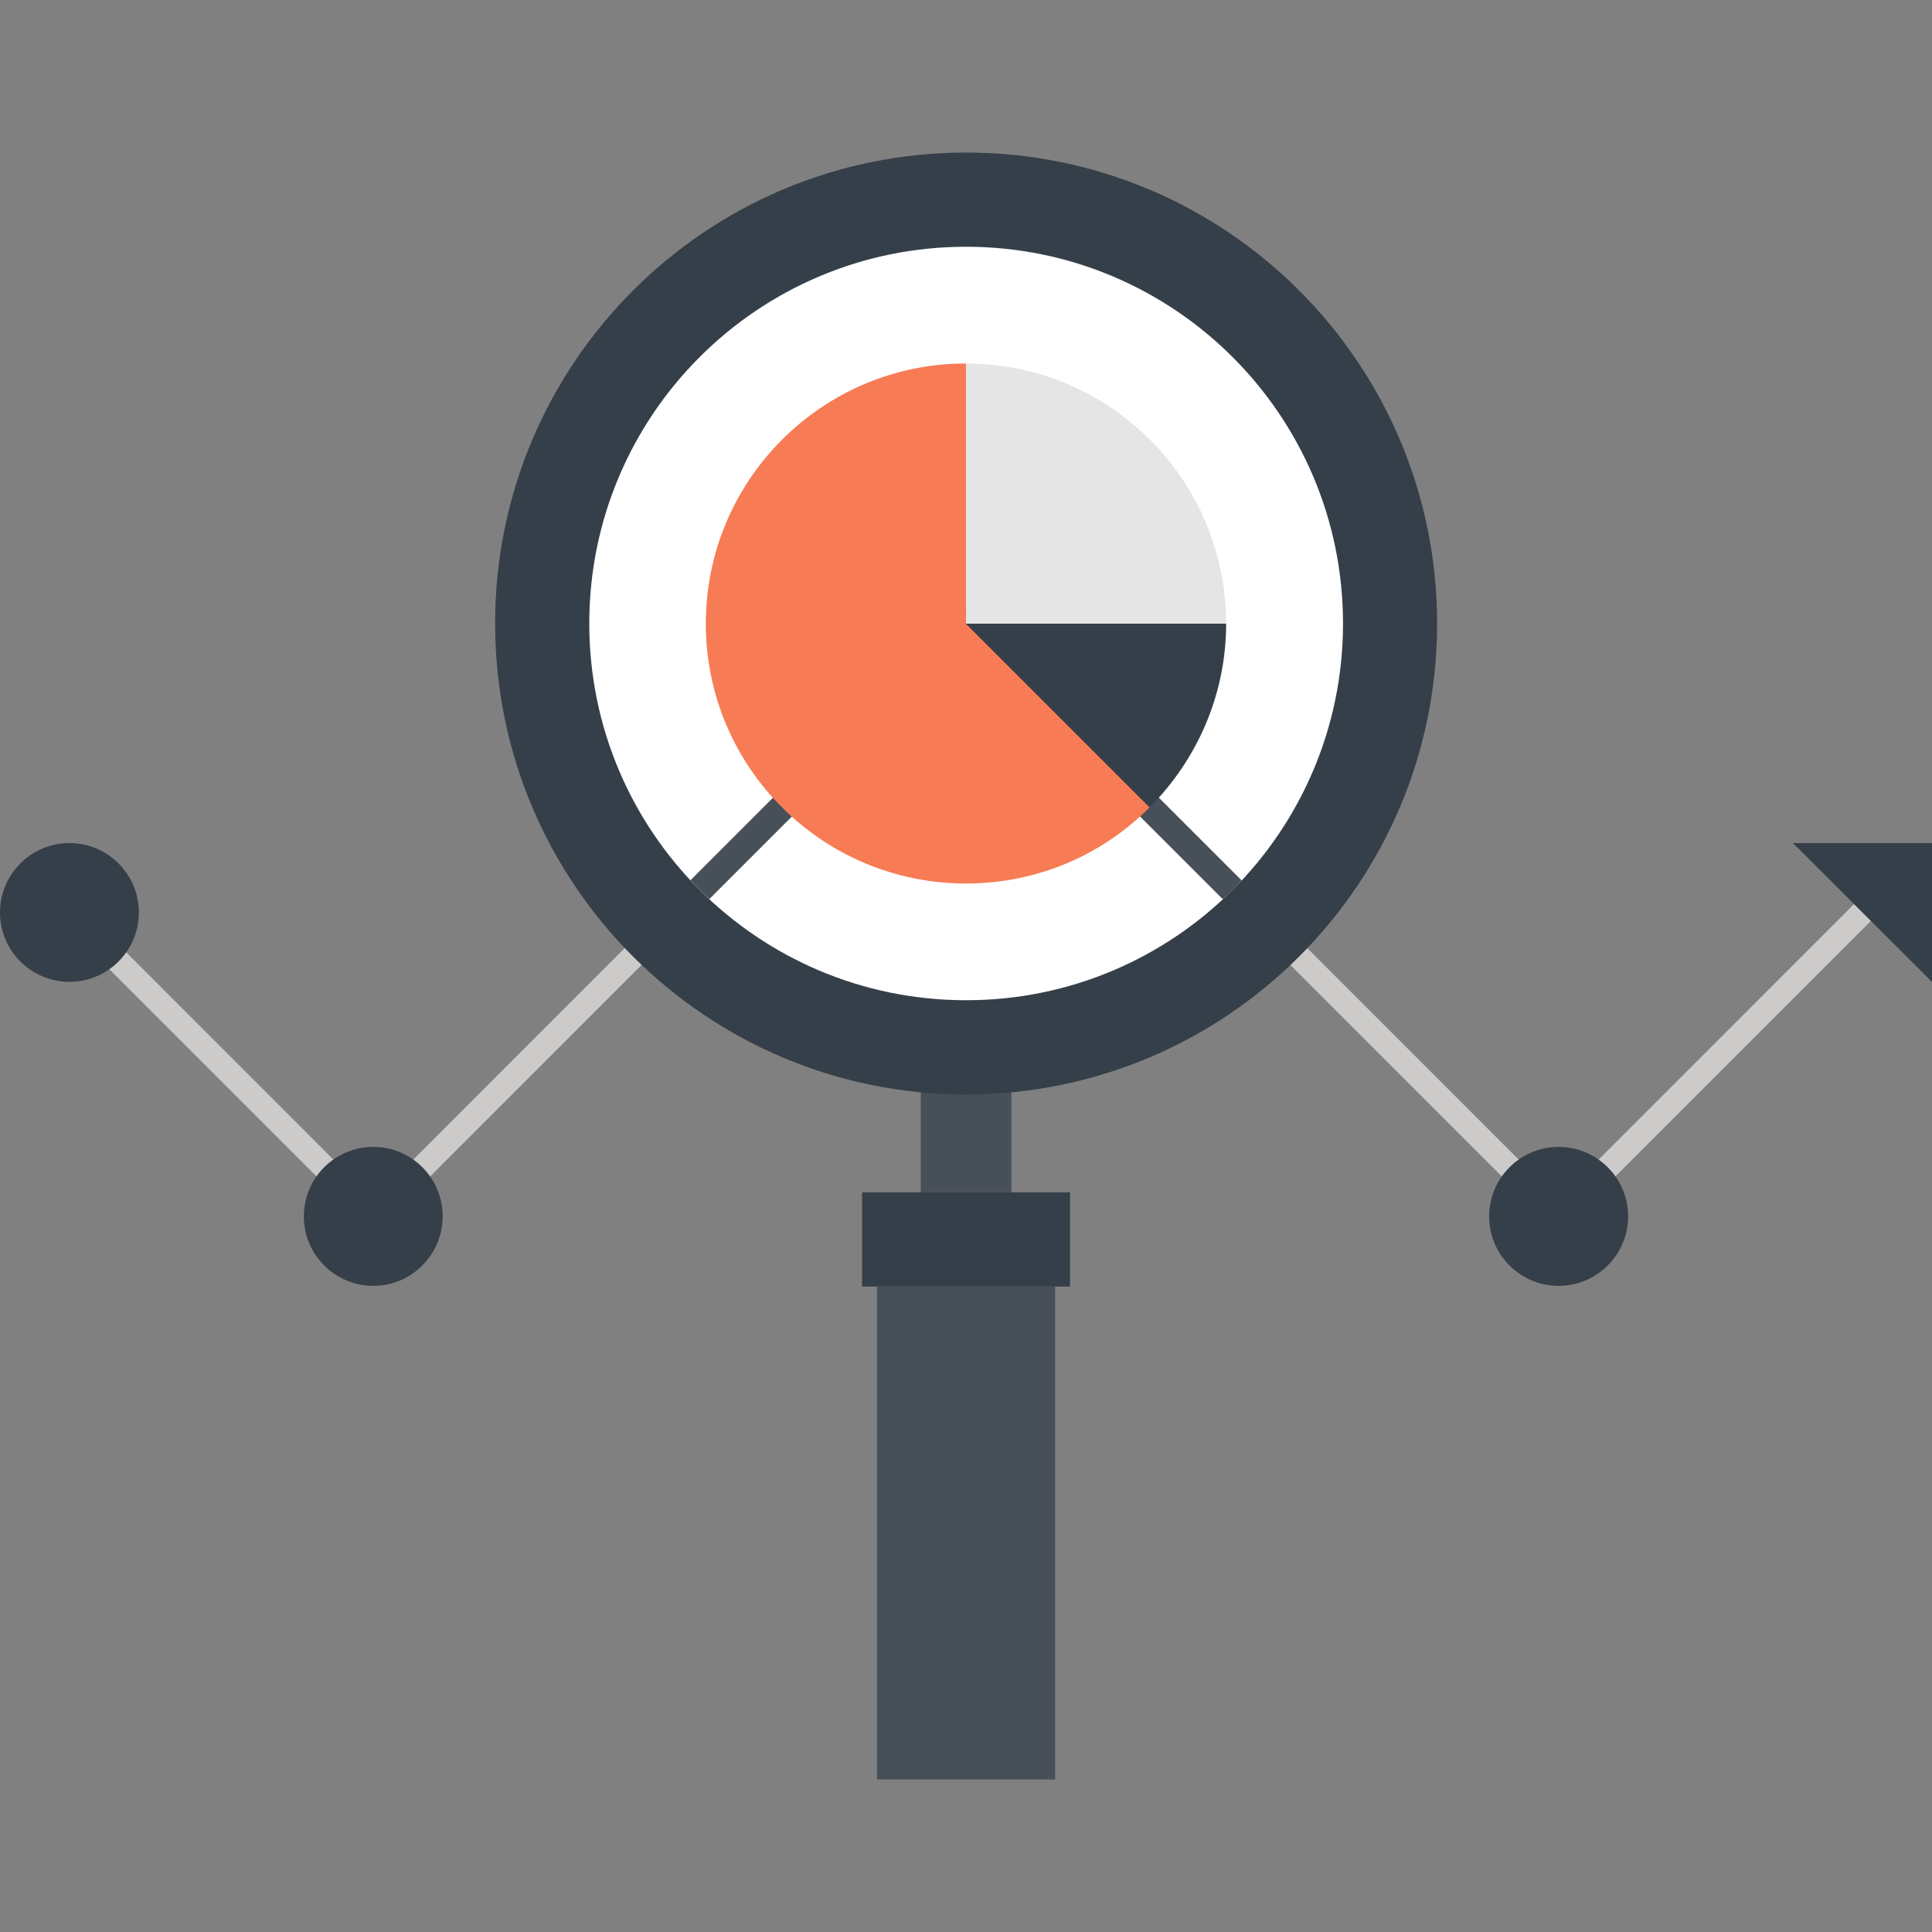 <?xml version="1.0" encoding="iso-8859-1"?>
<!-- Generator: Adobe Illustrator 19.0.0, SVG Export Plug-In . SVG Version: 6.00 Build 0)  -->
<svg version="1.1" id="Layer_1" xmlns="http://www.w3.org/2000/svg" xmlns:xlink="http://www.w3.org/1999/xlink" x="0px" y="0px"
	 viewBox="0 0 512 512" style="enable-background:new 0 0 512 512;" xml:space="preserve">
<rect x="0" y="0" width="512" height="512" fill="#808080" stroke="none"/>
<polygon style="fill:#CCCBCA;" points="413.051,326.825 255.99,169.741 98.939,326.825 16.184,244.045 20.652,239.575 
	98.939,317.891 255.99,160.804 413.051,317.891 491.343,239.583 495.811,244.05 "/>
<g>
	<path style="fill:#353F49;" d="M36.797,241.818c0,10.148-8.248,18.376-18.371,18.376C8.233,260.196,0,251.965,0,241.818
		c0-10.132,8.233-18.396,18.424-18.396C28.547,223.421,36.797,231.685,36.797,241.818z"/>
	<path style="fill:#353F49;" d="M117.317,322.358c0,10.13-8.248,18.406-18.373,18.406c-10.179,0-18.422-8.276-18.422-18.406
		c0-10.194,8.246-18.414,18.422-18.414C109.069,303.941,117.317,312.161,117.317,322.358z"/>
	<path style="fill:#353F49;" d="M431.473,322.358c0,10.138-8.289,18.411-18.422,18.411c-10.127,0-18.414-8.274-18.414-18.412
		c0-10.176,8.287-18.414,18.414-18.414C423.183,303.941,431.473,312.182,431.473,322.358z"/>
	<polygon style="fill:#353F49;" points="475.149,223.421 512,260.211 512,223.421 	"/>
</g>
<rect x="244.019" y="287.301" style="fill:#474F59;" width="24.015" height="28.652"/>
<path style="fill:#353F49;" d="M380.849,165.235c0,68.943-55.895,124.815-124.828,124.815c-68.938,0-124.808-55.872-124.808-124.815
	c0-68.933,55.869-124.805,124.808-124.805C324.954,40.43,380.849,96.302,380.849,165.235z"/>
<path style="fill:#FFFFFF;" d="M355.912,165.235c0,55.16-44.741,99.837-99.894,99.837c-55.132,0-99.853-44.677-99.853-99.837
	c0-55.168,44.721-99.845,99.853-99.845C311.173,65.39,355.912,110.067,355.912,165.235z"/>
<g>
	<path style="fill:#474F59;" d="M255.99,160.282l-73.011,72.991c1.597,1.777,3.269,3.412,5,4.989l68.012-68.006l68.063,68.045
		c1.764-1.559,3.407-3.223,4.997-4.974L255.99,160.282z"/>
	<rect x="232.422" y="340.959" style="fill:#474F59;" width="47.206" height="130.611"/>
</g>
<rect x="228.454" y="315.973" style="fill:#353F49;" width="55.124" height="24.98"/>
<path style="fill:#E6E5E5;" d="M255.99,96.328v68.946h68.948C324.938,127.173,294.077,96.328,255.99,96.328z"/>
<path style="fill:#F77B55;" d="M255.99,165.274V96.328c-38.026,0-68.941,30.845-68.941,68.946c0,38.07,30.912,68.867,68.941,68.867
	c19.077,0,36.303-7.718,48.678-20.186L255.99,165.274z"/>
<path style="fill:#353F49;" d="M255.99,165.274l48.678,48.681c12.39-12.434,20.27-29.66,20.27-48.681H255.99z"/>
<g>
</g>
<g>
</g>
<g>
</g>
<g>
</g>
<g>
</g>
<g>
</g>
<g>
</g>
<g>
</g>
<g>
</g>
<g>
</g>
<g>
</g>
<g>
</g>
<g>
</g>
<g>
</g>
<g>
</g>
</svg>
